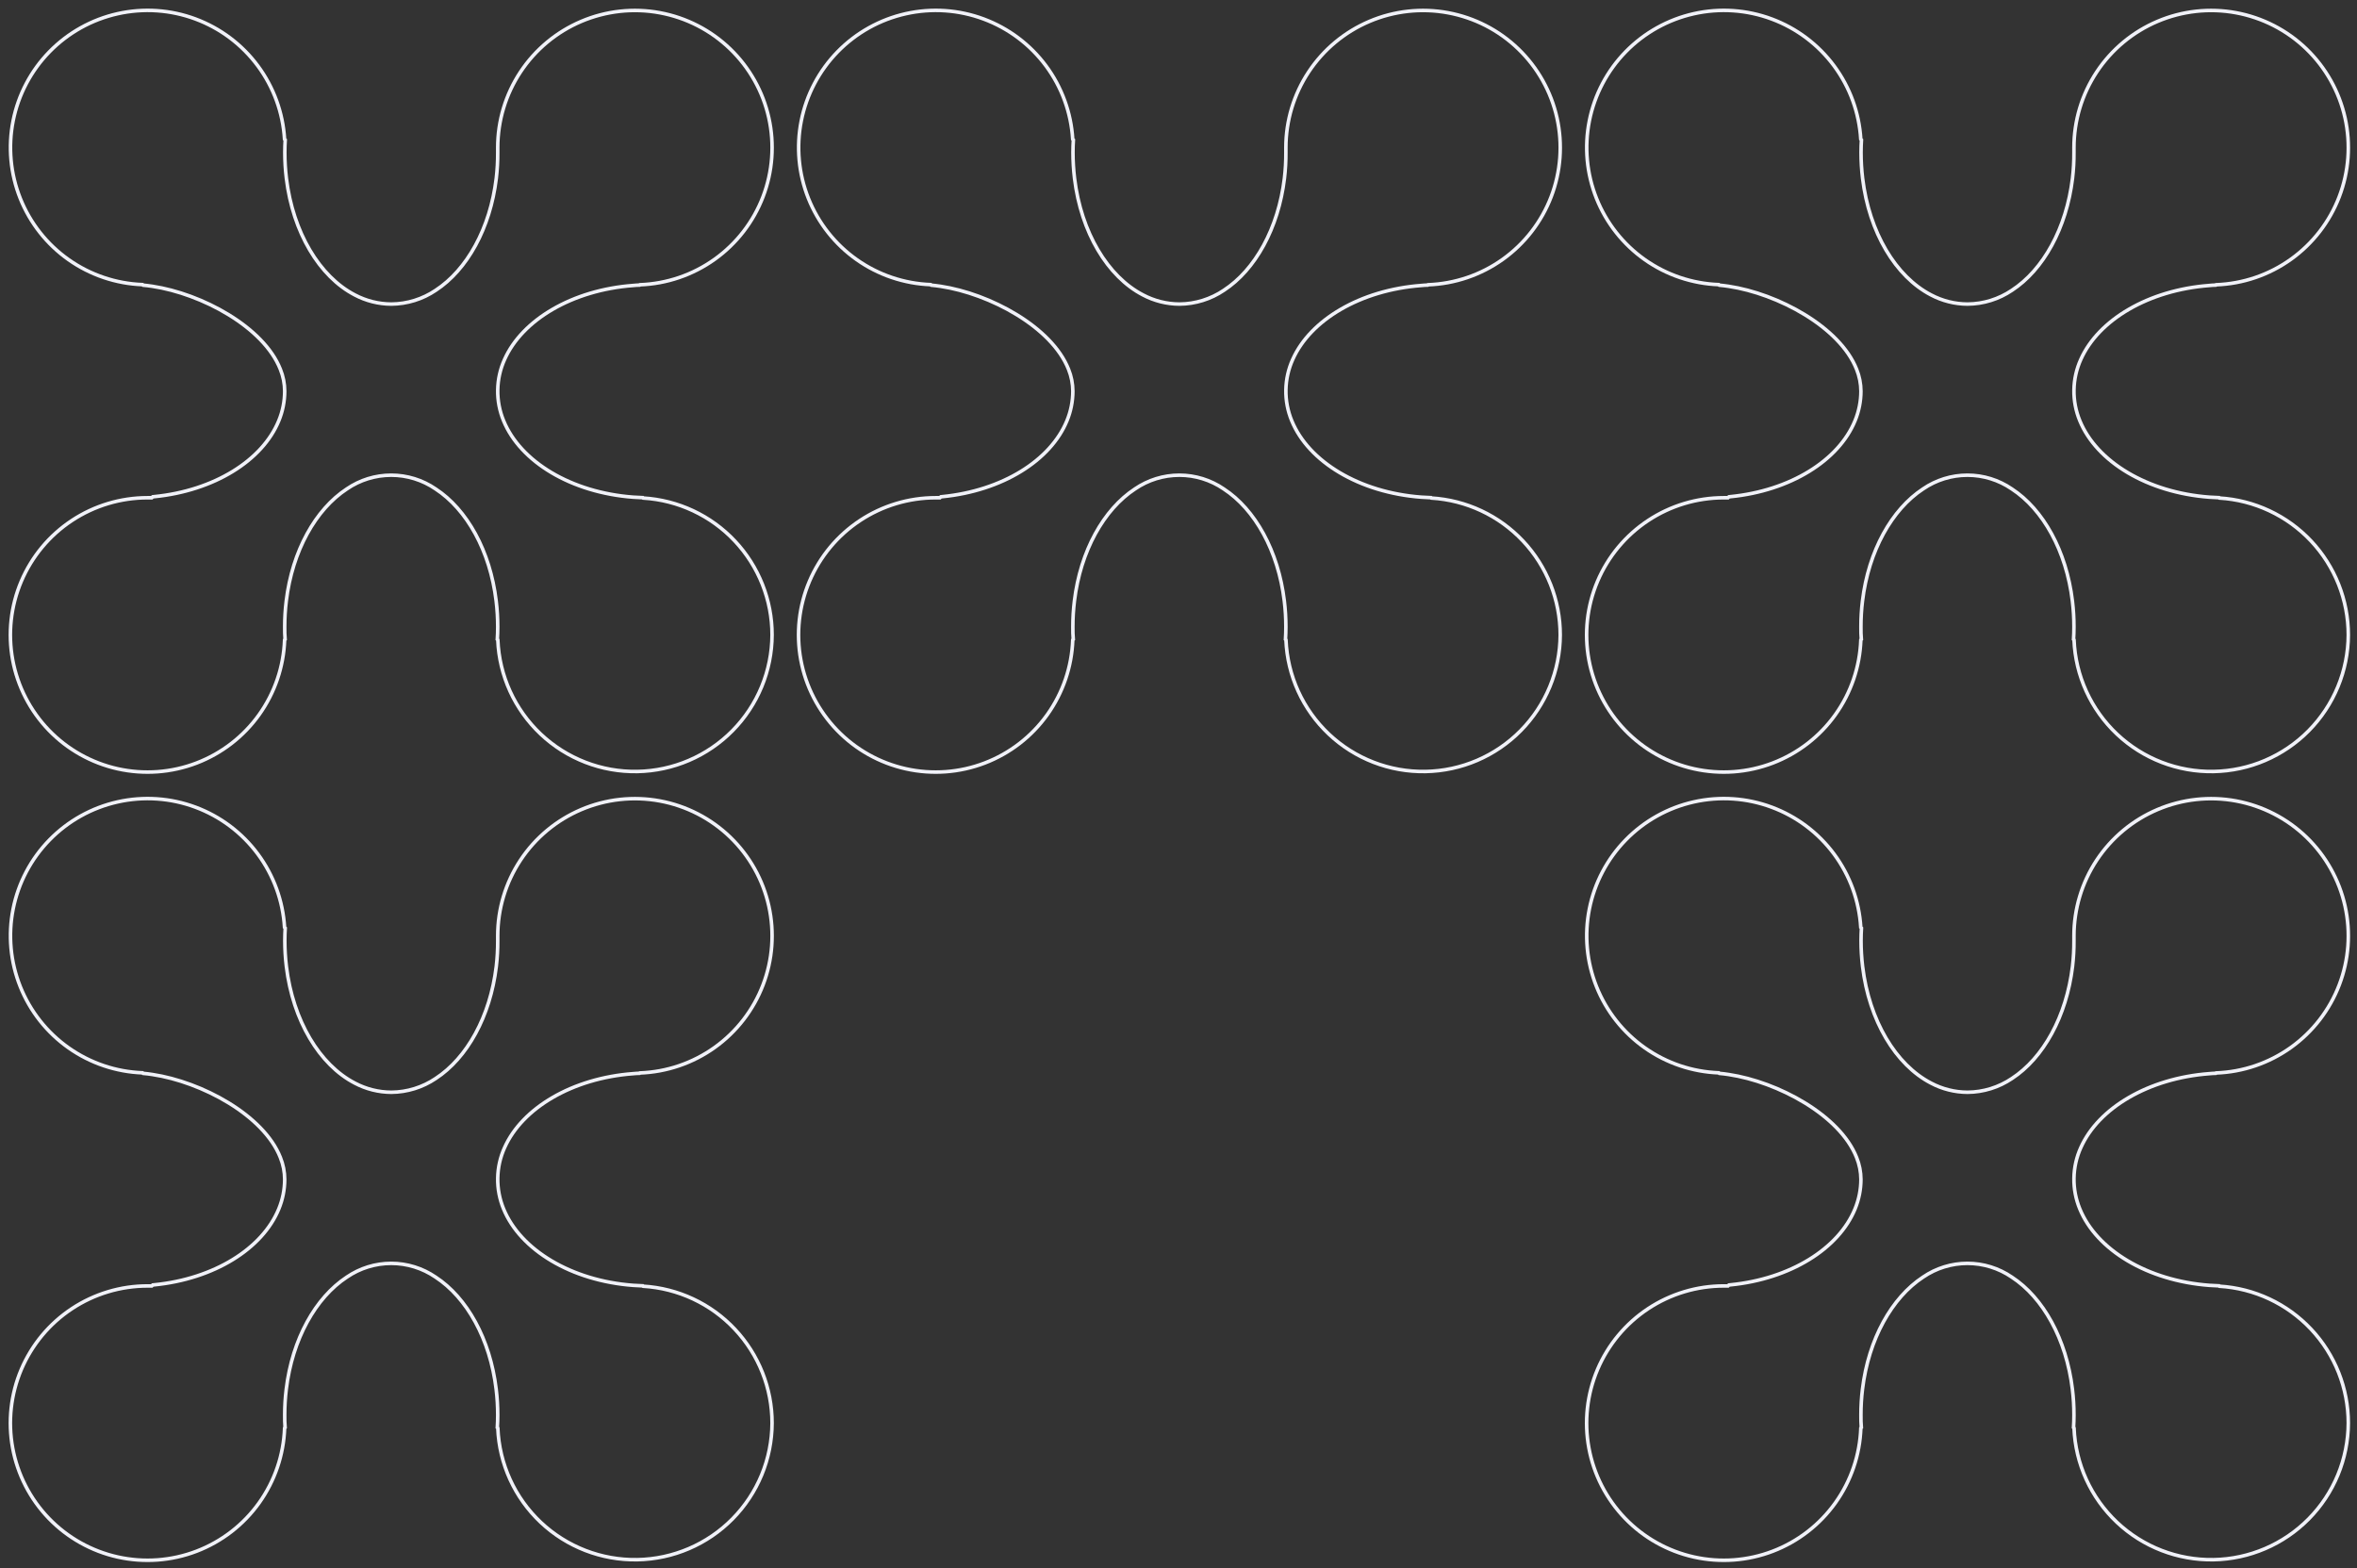 <svg width="227" height="151" viewBox="0 0 227 151" fill="none" xmlns="http://www.w3.org/2000/svg">
<rect x="0" y="0" width="227" height="151" fill="#333333" stroke="none"/>
<path d="M74.357 61.147C74.341 64.599 72.974 67.909 70.549 70.366C68.124 72.824 64.833 74.234 61.381 74.296C57.929 74.358 54.59 73.066 52.078 70.697C49.567 68.328 48.082 65.07 47.943 61.62L47.896 61.574C47.921 61.177 47.935 60.777 47.935 60.369C47.936 59.534 47.886 58.699 47.784 57.87C47.204 53.058 44.973 49.056 41.948 47.083C40.69 46.221 39.202 45.761 37.677 45.761C36.152 45.761 34.663 46.221 33.406 47.083C30.395 49.056 28.15 53.058 27.57 57.87C27.468 58.699 27.418 59.534 27.419 60.369C27.419 60.777 27.419 61.19 27.457 61.574L27.411 61.62C27.317 64.211 26.464 66.717 24.956 68.826C23.449 70.935 21.354 72.553 18.933 73.48C16.512 74.407 13.872 74.601 11.341 74.038C8.811 73.476 6.502 72.181 4.702 70.315C2.903 68.449 1.692 66.095 1.22 63.546C0.749 60.997 1.038 58.365 2.051 55.979C3.065 53.593 4.758 51.558 6.92 50.128C9.082 48.697 11.617 47.934 14.209 47.934C14.346 47.934 14.483 47.934 14.617 47.934L14.708 47.844L14.858 47.827C20.606 47.258 25.276 44.354 26.85 40.519C27.223 39.618 27.416 38.653 27.419 37.678C27.416 36.951 27.274 36.232 27 35.559C25.383 31.473 19.413 28.284 14.683 27.572C14.376 27.523 14.075 27.49 13.782 27.462L13.73 27.41C11.175 27.316 8.701 26.481 6.611 25.008C4.52 23.534 2.902 21.486 1.953 19.111C1.004 16.736 0.765 14.136 1.265 11.628C1.765 9.12 2.982 6.81 4.769 4.981C6.556 3.151 8.836 1.879 11.332 1.32C13.827 0.76 16.432 0.938 18.829 1.83C21.226 2.722 23.312 4.291 24.834 6.346C26.357 8.401 27.25 10.854 27.405 13.407L27.468 13.47C27.444 13.867 27.43 14.269 27.43 14.677C27.43 15.512 27.48 16.347 27.581 17.176C28.21 22.377 30.767 26.633 34.166 28.399C35.252 28.975 36.461 29.278 37.689 29.283C39.212 29.271 40.697 28.81 41.959 27.958C44.984 25.984 47.215 21.985 47.795 17.173C47.893 16.348 47.939 15.517 47.935 14.685V14.63C47.935 14.494 47.935 14.357 47.935 14.223C47.934 11.63 48.697 9.094 50.127 6.931C51.558 4.768 53.593 3.074 55.98 2.06C58.367 1.046 60.999 0.756 63.549 1.228C66.099 1.699 68.454 2.91 70.32 4.711C72.186 6.511 73.482 8.821 74.045 11.352C74.608 13.883 74.413 16.524 73.486 18.946C72.558 21.367 70.939 23.462 68.829 24.97C66.719 26.478 64.212 27.331 61.621 27.424L61.591 27.454C61.385 27.454 61.18 27.476 60.975 27.493C55.125 27.931 50.3 30.794 48.597 34.609C48.177 35.537 47.951 36.541 47.935 37.559C47.919 38.577 48.113 39.587 48.504 40.527C50.122 44.466 55.013 47.431 60.975 47.877C61.284 47.901 61.596 47.918 61.913 47.926L61.946 47.962C65.305 48.165 68.46 49.643 70.766 52.093C73.073 54.544 74.357 57.782 74.357 61.147Z" stroke="#F1F2F9" stroke-width="0.341" stroke-miterlimit="10"/>
<path d="M150.263 61.147C150.247 64.599 148.881 67.909 146.455 70.366C144.03 72.824 140.74 74.234 137.288 74.296C133.836 74.358 130.496 73.066 127.985 70.697C125.473 68.328 123.989 65.07 123.849 61.62L123.803 61.574C123.827 61.177 123.841 60.777 123.841 60.369C123.842 59.534 123.792 58.699 123.69 57.87C123.11 53.058 120.879 49.056 117.855 47.083C116.597 46.221 115.108 45.761 113.583 45.761C112.059 45.761 110.57 46.221 109.312 47.083C106.301 49.056 104.056 53.058 103.476 57.87C103.374 58.699 103.324 59.534 103.325 60.369C103.325 60.777 103.325 61.19 103.364 61.574L103.317 61.62C103.224 64.211 102.37 66.717 100.863 68.826C99.355 70.935 97.26 72.553 94.839 73.48C92.418 74.407 89.778 74.601 87.248 74.038C84.717 73.476 82.408 72.181 80.609 70.315C78.809 68.449 77.598 66.095 77.126 63.546C76.655 60.997 76.944 58.365 77.958 55.979C78.971 53.593 80.665 51.558 82.826 50.128C84.988 48.697 87.523 47.934 90.116 47.934C90.252 47.934 90.389 47.934 90.523 47.934L90.614 47.844L90.764 47.827C96.513 47.258 101.182 44.354 102.756 40.519C103.129 39.618 103.322 38.653 103.325 37.678C103.322 36.951 103.18 36.232 102.907 35.559C101.289 31.473 95.319 28.284 90.589 27.572C90.283 27.523 89.981 27.49 89.689 27.462L89.637 27.41C87.081 27.316 84.607 26.481 82.517 25.008C80.426 23.534 78.808 21.486 77.859 19.111C76.91 16.736 76.671 14.136 77.171 11.628C77.671 9.12 78.889 6.81 80.675 4.981C82.462 3.151 84.742 1.879 87.238 1.32C89.734 0.76 92.338 0.938 94.735 1.83C97.132 2.722 99.218 4.291 100.741 6.346C102.263 8.401 103.156 10.854 103.312 13.407L103.375 13.47C103.35 13.867 103.336 14.269 103.336 14.677C103.336 15.512 103.387 16.347 103.487 17.176C104.117 22.377 106.673 26.633 110.073 28.399C111.158 28.975 112.367 29.278 113.595 29.283C115.118 29.271 116.603 28.81 117.866 27.958C120.89 25.984 123.121 21.985 123.701 17.173C123.799 16.348 123.846 15.517 123.841 14.685V14.63C123.841 14.494 123.841 14.357 123.841 14.223C123.84 11.63 124.603 9.094 126.034 6.931C127.464 4.768 129.5 3.074 131.886 2.06C134.273 1.046 136.905 0.756 139.455 1.228C142.005 1.699 144.36 2.91 146.226 4.711C148.093 6.511 149.388 8.821 149.951 11.352C150.514 13.883 150.319 16.524 149.392 18.946C148.464 21.367 146.845 23.462 144.735 24.97C142.625 26.478 140.118 27.331 137.527 27.424L137.497 27.454C137.292 27.454 137.086 27.476 136.881 27.493C131.032 27.931 126.206 30.794 124.503 34.609C124.083 35.537 123.858 36.541 123.842 37.559C123.826 38.577 124.019 39.587 124.41 40.527C126.028 44.466 130.919 47.431 136.881 47.877C137.19 47.901 137.502 47.918 137.82 47.926L137.853 47.962C141.211 48.165 144.366 49.643 146.672 52.093C148.979 54.544 150.263 57.782 150.263 61.147Z" stroke="#F1F2F9" stroke-width="0.341" stroke-miterlimit="10"/>
<path d="M226.162 61.147C226.146 64.599 224.779 67.909 222.354 70.366C219.929 72.824 216.638 74.234 213.186 74.296C209.734 74.358 206.395 73.066 203.883 70.697C201.372 68.328 199.887 65.07 199.747 61.62L199.701 61.574C199.726 61.177 199.739 60.777 199.739 60.369C199.741 59.534 199.691 58.699 199.589 57.87C199.008 53.058 196.778 49.056 193.753 47.083C192.495 46.221 191.006 45.761 189.482 45.761C187.957 45.761 186.468 46.221 185.21 47.083C182.199 49.056 179.955 53.058 179.374 57.87C179.273 58.699 179.222 59.534 179.224 60.369C179.224 60.777 179.224 61.19 179.262 61.574L179.216 61.62C179.122 64.211 178.269 66.717 176.761 68.826C175.254 70.935 173.159 72.553 170.738 73.48C168.317 74.407 165.677 74.601 163.146 74.038C160.616 73.476 158.307 72.181 156.507 70.315C154.707 68.449 153.496 66.095 153.025 63.546C152.554 60.997 152.843 58.365 153.856 55.979C154.87 53.593 156.563 51.558 158.725 50.128C160.887 48.697 163.422 47.934 166.014 47.934C166.151 47.934 166.288 47.934 166.422 47.934L166.512 47.844L166.663 47.827C172.411 47.258 177.081 44.354 178.655 40.519C179.027 39.618 179.221 38.653 179.224 37.678C179.22 36.951 179.078 36.232 178.805 35.559C177.187 31.473 171.218 28.284 166.488 27.572C166.181 27.523 165.88 27.49 165.587 27.462L165.535 27.41C162.979 27.316 160.506 26.481 158.415 25.008C156.325 23.534 154.707 21.486 153.758 19.111C152.809 16.736 152.57 14.136 153.07 11.628C153.57 9.12 154.787 6.81 156.574 4.981C158.361 3.151 160.641 1.879 163.136 1.32C165.632 0.76 168.236 0.938 170.633 1.83C173.03 2.722 175.117 4.291 176.639 6.346C178.162 8.401 179.055 10.854 179.21 13.407L179.273 13.47C179.249 13.867 179.235 14.269 179.235 14.677C179.235 15.512 179.285 16.347 179.385 17.176C180.015 22.377 182.571 26.633 185.971 28.399C187.056 28.975 188.265 29.278 189.494 29.283C191.017 29.271 192.502 28.81 193.764 27.958C196.789 25.984 199.019 21.985 199.6 17.173C199.697 16.348 199.744 15.517 199.739 14.685V14.63C199.739 14.494 199.739 14.357 199.739 14.223C199.739 11.63 200.501 9.094 201.932 6.931C203.363 4.768 205.398 3.074 207.785 2.06C210.171 1.046 212.804 0.756 215.353 1.228C217.903 1.699 220.258 2.91 222.125 4.711C223.991 6.511 225.286 8.821 225.849 11.352C226.412 13.883 226.218 16.524 225.29 18.946C224.363 21.367 222.743 23.462 220.633 24.97C218.524 26.478 216.017 27.331 213.425 27.424L213.395 27.454C213.19 27.454 212.985 27.476 212.779 27.493C206.93 27.931 202.104 30.794 200.402 34.609C199.981 35.537 199.756 36.541 199.74 37.559C199.724 38.577 199.918 39.587 200.309 40.527C201.926 44.466 206.818 47.431 212.779 47.877C213.089 47.901 213.401 47.918 213.718 47.926L213.751 47.962C217.11 48.165 220.264 49.643 222.571 52.093C224.877 54.544 226.161 57.782 226.162 61.147Z" stroke="#F1F2F9" stroke-width="0.341" stroke-miterlimit="10"/>
<path d="M74.357 137.05C74.341 140.503 72.974 143.812 70.549 146.27C68.124 148.727 64.833 150.138 61.381 150.2C57.929 150.262 54.59 148.97 52.078 146.601C49.567 144.232 48.082 140.974 47.943 137.524L47.896 137.477C47.921 137.08 47.935 136.681 47.935 136.273C47.936 135.437 47.886 134.603 47.784 133.774C47.204 128.962 44.973 124.96 41.948 122.986C40.69 122.125 39.202 121.664 37.677 121.664C36.152 121.664 34.663 122.125 33.406 122.986C30.395 124.96 28.15 128.962 27.57 133.774C27.468 134.603 27.418 135.437 27.419 136.273C27.419 136.681 27.419 137.094 27.457 137.477L27.411 137.524C27.317 140.114 26.464 142.62 24.956 144.729C23.449 146.838 21.354 148.457 18.933 149.384C16.512 150.311 13.872 150.505 11.341 149.942C8.811 149.379 6.502 148.084 4.702 146.218C2.903 144.353 1.692 141.998 1.22 139.449C0.749 136.9 1.038 134.269 2.051 131.883C3.065 129.497 4.758 127.462 6.92 126.031C9.082 124.601 11.617 123.838 14.209 123.838C14.346 123.838 14.483 123.838 14.617 123.838L14.708 123.747L14.858 123.731C20.606 123.162 25.276 120.257 26.85 116.423C27.223 115.522 27.416 114.556 27.419 113.581C27.416 112.855 27.274 112.136 27 111.463C25.383 107.376 19.413 104.187 14.683 103.476C14.376 103.426 14.075 103.393 13.782 103.366L13.73 103.314C11.175 103.219 8.701 102.384 6.611 100.911C4.52 99.438 2.902 97.389 1.953 95.014C1.004 92.639 0.765 90.04 1.265 87.531C1.765 85.023 2.982 82.714 4.769 80.884C6.556 79.054 8.836 77.782 11.332 77.223C13.827 76.664 16.432 76.841 18.829 77.734C21.226 78.626 23.312 80.195 24.834 82.25C26.357 84.305 27.25 86.758 27.405 89.311L27.468 89.373C27.444 89.77 27.43 90.173 27.43 90.581C27.43 91.416 27.48 92.25 27.581 93.08C28.21 98.28 30.767 102.537 34.166 104.302C35.252 104.878 36.461 105.182 37.689 105.186C39.212 105.174 40.697 104.713 41.959 103.862C44.984 101.888 47.215 97.889 47.795 93.077C47.893 92.251 47.939 91.42 47.935 90.589V90.534C47.935 90.397 47.935 90.26 47.935 90.126C47.934 87.533 48.697 84.997 50.127 82.834C51.558 80.671 53.593 78.978 55.98 77.963C58.367 76.949 60.999 76.66 63.549 77.131C66.099 77.603 68.454 78.814 70.32 80.614C72.186 82.415 73.482 84.724 74.045 87.255C74.608 89.787 74.413 92.428 73.486 94.849C72.558 97.271 70.939 99.366 68.829 100.874C66.719 102.381 64.212 103.235 61.621 103.328L61.591 103.358C61.385 103.358 61.18 103.38 60.975 103.396C55.125 103.834 50.3 106.697 48.597 110.513C48.177 111.44 47.951 112.444 47.935 113.462C47.919 114.48 48.113 115.491 48.504 116.431C50.122 120.37 55.013 123.334 60.975 123.78C61.284 123.805 61.596 123.821 61.913 123.829L61.946 123.865C65.305 124.069 68.46 125.546 70.766 127.997C73.073 130.447 74.357 133.685 74.357 137.05Z" stroke="#F1F2F9" stroke-width="0.341" stroke-miterlimit="10"/>
<path d="M226.162 137.05C226.146 140.503 224.779 143.812 222.354 146.27C219.929 148.727 216.638 150.138 213.186 150.2C209.734 150.262 206.395 148.97 203.883 146.601C201.372 144.232 199.887 140.974 199.747 137.524L199.701 137.477C199.726 137.08 199.739 136.681 199.739 136.273C199.741 135.437 199.691 134.603 199.589 133.774C199.008 128.962 196.778 124.96 193.753 122.986C192.495 122.125 191.006 121.664 189.482 121.664C187.957 121.664 186.468 122.125 185.21 122.986C182.199 124.96 179.955 128.962 179.374 133.774C179.273 134.603 179.222 135.437 179.224 136.273C179.224 136.681 179.224 137.094 179.262 137.477L179.216 137.524C179.122 140.114 178.269 142.62 176.761 144.729C175.254 146.838 173.159 148.457 170.738 149.384C168.317 150.311 165.677 150.505 163.146 149.942C160.616 149.379 158.307 148.084 156.507 146.218C154.707 144.353 153.496 141.998 153.025 139.449C152.554 136.9 152.843 134.269 153.856 131.883C154.87 129.497 156.563 127.462 158.725 126.031C160.887 124.601 163.422 123.838 166.014 123.838C166.151 123.838 166.288 123.838 166.422 123.838L166.512 123.747L166.663 123.731C172.411 123.162 177.081 120.257 178.655 116.423C179.027 115.522 179.221 114.556 179.224 113.581C179.22 112.855 179.078 112.136 178.805 111.463C177.187 107.376 171.218 104.187 166.488 103.476C166.181 103.426 165.88 103.393 165.587 103.366L165.535 103.314C162.979 103.219 160.506 102.384 158.415 100.911C156.325 99.438 154.707 97.389 153.758 95.014C152.809 92.639 152.57 90.04 153.07 87.531C153.57 85.023 154.787 82.714 156.574 80.884C158.361 79.054 160.641 77.782 163.136 77.223C165.632 76.664 168.236 76.841 170.633 77.734C173.03 78.626 175.117 80.195 176.639 82.25C178.162 84.305 179.055 86.758 179.21 89.311L179.273 89.373C179.249 89.77 179.235 90.173 179.235 90.581C179.235 91.416 179.285 92.25 179.385 93.08C180.015 98.28 182.571 102.537 185.971 104.302C187.056 104.878 188.265 105.182 189.494 105.186C191.017 105.174 192.502 104.713 193.764 103.862C196.789 101.888 199.019 97.889 199.6 93.077C199.697 92.251 199.744 91.42 199.739 90.589V90.534C199.739 90.397 199.739 90.26 199.739 90.126C199.739 87.533 200.501 84.997 201.932 82.834C203.363 80.671 205.398 78.978 207.785 77.963C210.171 76.949 212.804 76.66 215.353 77.131C217.903 77.603 220.258 78.814 222.125 80.614C223.991 82.415 225.286 84.724 225.849 87.255C226.412 89.787 226.218 92.428 225.29 94.849C224.363 97.271 222.743 99.366 220.633 100.874C218.524 102.381 216.017 103.235 213.425 103.328L213.395 103.358C213.19 103.358 212.985 103.38 212.779 103.396C206.93 103.834 202.104 106.697 200.402 110.513C199.981 111.44 199.756 112.444 199.74 113.462C199.724 114.48 199.918 115.491 200.309 116.431C201.926 120.37 206.818 123.334 212.779 123.78C213.089 123.805 213.401 123.821 213.718 123.829L213.751 123.865C217.11 124.069 220.264 125.546 222.571 127.997C224.877 130.447 226.161 133.685 226.162 137.05Z" stroke="#F1F2F9" stroke-width="0.341" stroke-miterlimit="10"/>
</svg>
